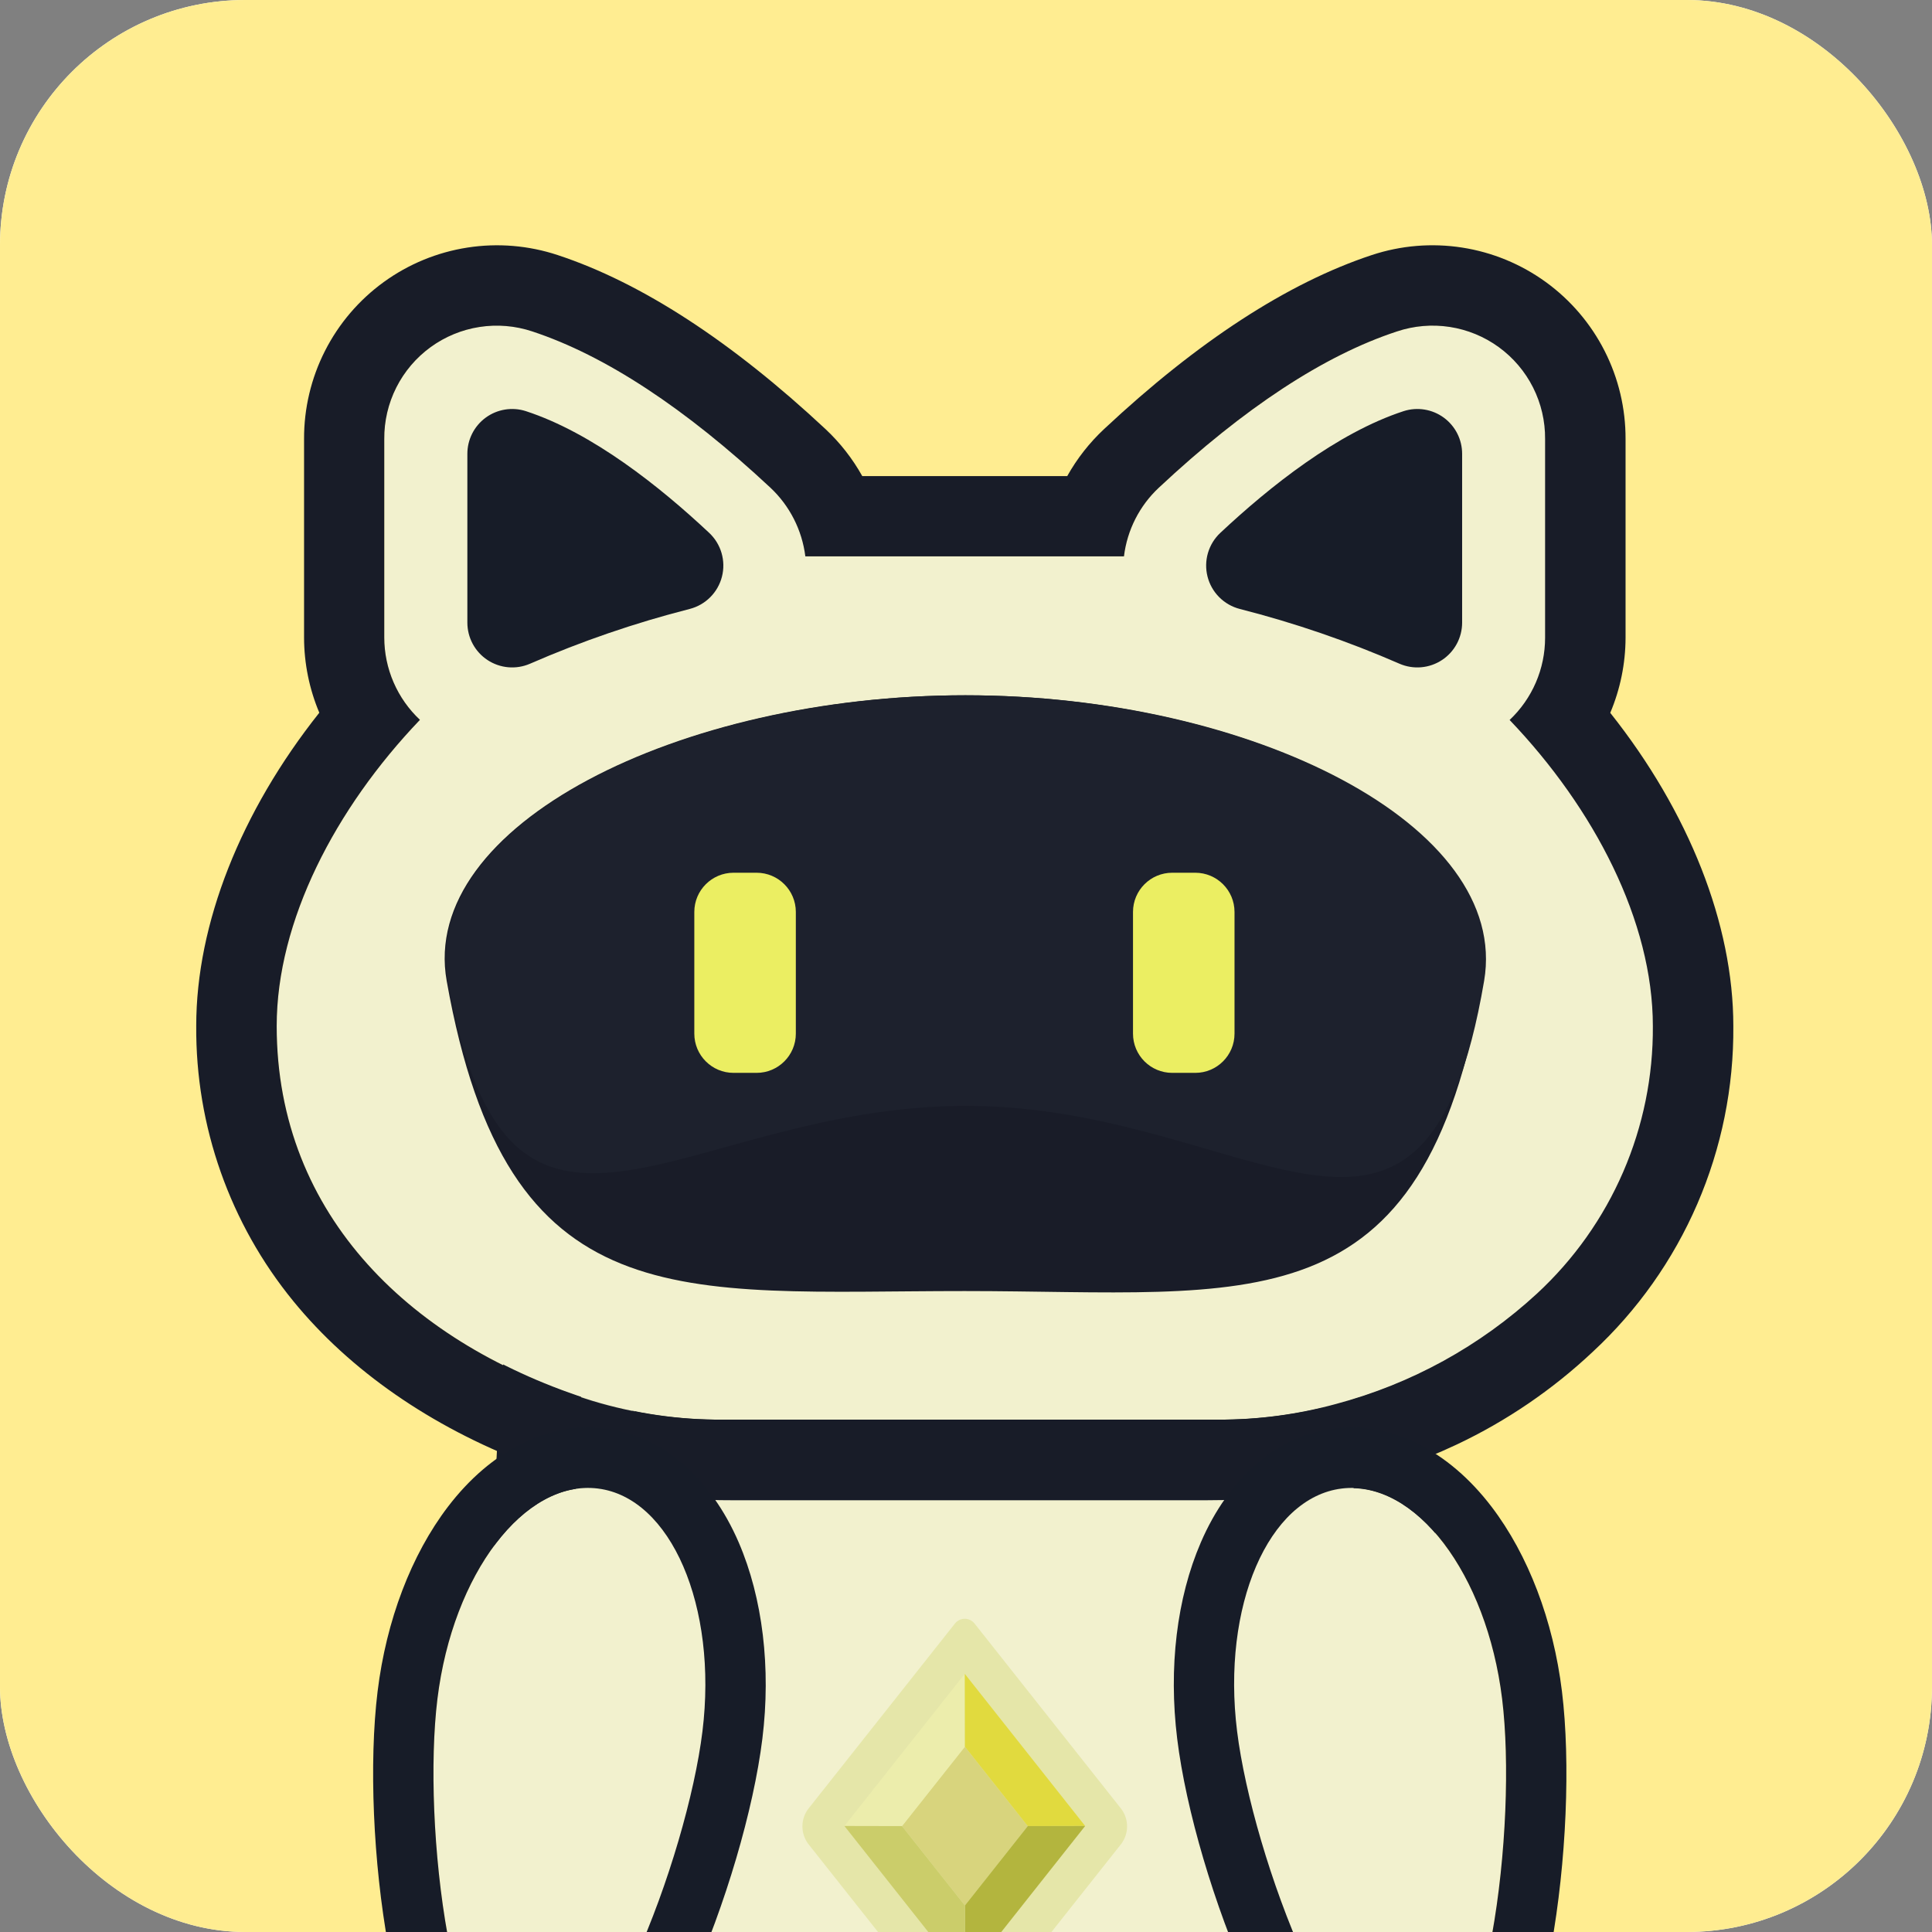 <svg width="512" height="512" viewBox="0 0 512 512" fill="none" xmlns="http://www.w3.org/2000/svg">
<rect x="0" y="0" width="512" height="512" fill="#808080" stroke="none"/>
<g clip-path="url(#clip0_444_161)">
<rect width="512" height="512" rx="65" fill="white"/>
<rect x="-22" y="-18" width="562" height="562" fill="#FFED91"/>
<path d="M438.025 271.886C438.123 285.184 435.446 298.357 430.167 310.563C424.887 322.769 417.121 333.739 407.363 342.773C392.255 356.71 373.98 366.758 354.119 372.049C343.908 374.85 333.366 376.253 322.778 376.222H191.356C179.726 376.299 168.15 374.624 157.018 371.254C109.668 356.6 73.327 322.456 73.327 271.902C73.327 244.15 88.807 214.278 111.29 190.765C108.309 187.968 105.933 184.59 104.307 180.84C102.681 177.089 101.84 173.045 101.837 168.957V116.367C101.796 111.621 102.888 106.934 105.023 102.696C107.158 98.458 110.275 94.791 114.113 92C117.951 89.209 122.4 87.376 127.089 86.651C131.779 85.927 136.574 86.334 141.075 87.837C160.379 94.212 181.588 108.171 204.154 129.233C209.277 134.035 212.557 140.479 213.425 147.448H297.861C298.704 140.475 301.982 134.025 307.116 129.233C329.682 108.121 350.907 94.162 370.211 87.837C374.713 86.33 379.51 85.921 384.202 86.644C388.893 87.367 393.345 89.2 397.185 91.991C401.025 94.782 404.143 98.45 406.279 102.69C408.416 106.93 409.508 111.619 409.466 116.367V169.007C409.466 173.089 408.632 177.127 407.015 180.874C405.398 184.622 403.032 187.999 400.062 190.798C422.545 214.262 438.025 244.134 438.025 271.886Z" fill="#F2F1CE"/>
<path d="M257.464 376.222C217.134 376.222 180.644 387.564 154.353 365.839C152.995 380.577 152.283 395.844 152.283 411.475C152.283 537.668 198.64 602.181 255.66 602.181C312.679 602.181 359.019 537.602 359.019 411.475C359.019 396.787 358.39 382.448 357.198 368.555C331.205 388.674 296.09 376.222 257.464 376.222Z" fill="#F2F1CE"/>
<path d="M229.12 390.462C221.405 391.042 214.22 391.605 207.498 391.605C194.501 391.605 186.654 389.502 180.412 384.352L153.707 362.296L150.545 396.787C149.32 410.15 148.707 423.877 148.707 437.588C148.707 491.933 158.641 537.453 177.184 569.229C196.174 601.618 224.054 619.468 255.66 619.468C287.265 619.468 315.129 601.618 334.136 569.229C352.761 537.453 362.612 491.933 362.612 437.588C362.612 424.755 362.066 411.839 360.957 399.205L358.076 365.757L331.586 386.306C326.139 390.528 319.268 392.333 308.639 392.333L229.12 390.462ZM342.778 388.028C343.804 399.95 344.434 425.003 344.434 437.588C344.434 545.832 304.699 577.045 255.776 577.045C206.852 577.045 166.985 545.832 166.985 437.605C166.985 424.209 167.598 401.805 168.757 389.154" fill="#E1E2C0"/>
<path d="M378.44 366.717L375.129 327.722L344.185 351.682C337.828 356.65 329.815 358.703 317.414 358.703C309.649 358.703 300.99 357.875 291.818 357.047C280.908 356.004 269.617 354.927 257.497 354.927C246.008 354.927 235.196 355.755 224.749 356.583C215.759 357.279 207.283 357.925 199.551 357.925C184.386 357.925 175.23 355.474 167.962 349.463L136.837 323.748L133.145 363.952C131.721 379.534 130.992 395.546 130.992 411.541C130.992 474.878 142.482 527.949 164.204 565.007C186.356 602.777 218.839 623.575 255.693 623.575C292.547 623.575 325.03 602.777 347.182 565.007C368.903 527.949 380.377 474.878 380.377 411.541C380.344 396.506 379.715 381.454 378.44 366.717ZM255.66 602.181C198.574 602.181 152.283 537.602 152.283 411.475C152.283 395.844 152.995 380.577 154.353 365.84C180.644 387.564 217.134 376.222 257.464 376.222C296.09 376.222 331.205 388.674 357.198 368.555C358.39 382.448 359.02 396.788 359.02 411.475C359.02 537.668 312.745 602.181 255.66 602.181Z" fill="#171C28"/>
<path d="M438.34 271.886C438.433 285.184 435.755 298.355 430.476 310.561C425.197 322.766 417.432 333.737 407.678 342.773C392.569 356.711 374.295 366.759 354.433 372.049C344.217 374.851 333.669 376.255 323.076 376.222H191.67C180.04 376.299 168.465 374.624 157.333 371.254C109.966 356.467 73.691 322.39 73.691 271.886C73.691 244.134 89.171 214.262 111.655 190.749C108.687 187.949 106.323 184.571 104.709 180.824C103.095 177.076 102.264 173.038 102.267 168.958V116.367C102.227 111.624 103.319 106.939 105.454 102.702C107.588 98.465 110.703 94.8 114.538 92.009C118.374 89.219 122.821 87.385 127.508 86.659C132.196 85.933 136.989 86.337 141.489 87.837C160.793 94.212 182.018 108.171 204.584 129.233C209.702 134.037 212.977 140.481 213.839 147.448H298.275C299.136 140.477 302.418 134.031 307.546 129.233C330.096 108.121 351.321 94.162 370.642 87.837C375.137 86.353 379.921 85.962 384.597 86.695C389.274 87.429 393.708 89.266 397.533 92.054C401.359 94.843 404.465 98.503 406.594 102.731C408.724 106.959 409.816 111.633 409.78 116.367V169.007C409.784 173.088 408.953 177.126 407.339 180.873C405.724 184.621 403.361 187.998 400.393 190.798C422.86 214.262 438.34 244.134 438.34 271.886Z" fill="#F2F1CE"/>
<path d="M323.407 141.205C336.453 128.985 354.334 114.711 371.999 108.949C373.781 108.38 375.673 108.24 377.519 108.542C379.366 108.843 381.115 109.576 382.624 110.682C384.133 111.788 385.36 113.235 386.203 114.905C387.047 116.575 387.484 118.42 387.479 120.291V165C387.48 166.966 386.992 168.901 386.061 170.632C385.129 172.363 383.782 173.835 382.14 174.917C380.499 175.998 378.615 176.656 376.657 176.829C374.699 177.003 372.729 176.688 370.923 175.912C357.211 169.93 343.036 165.068 328.539 161.373C326.481 160.841 324.603 159.765 323.102 158.258C321.601 156.751 320.533 154.869 320.008 152.808C319.484 150.746 319.523 148.582 320.12 146.541C320.718 144.5 321.853 142.657 323.407 141.205Z" fill="#171C28"/>
<path d="M187.929 141.205C174.899 128.985 157.018 114.711 139.336 108.949C137.554 108.38 135.663 108.24 133.816 108.542C131.97 108.843 130.221 109.576 128.712 110.682C127.203 111.788 125.976 113.235 125.132 114.905C124.289 116.575 123.851 118.42 123.856 120.291V165C123.856 166.966 124.343 168.901 125.275 170.632C126.207 172.363 127.554 173.835 129.195 174.917C130.836 175.998 132.721 176.656 134.678 176.829C136.636 177.003 138.607 176.688 140.413 175.912C154.125 169.93 168.299 165.068 182.796 161.373C184.855 160.841 186.733 159.765 188.234 158.258C189.734 156.751 190.803 154.869 191.327 152.808C191.852 150.746 191.813 148.582 191.215 146.541C190.617 144.5 189.482 142.657 187.929 141.205Z" fill="#171C28"/>
<path d="M392.976 259.947C377.198 352.675 331.503 342.144 255.676 342.144C179.849 342.144 134.436 350.258 118.376 259.947C111.075 218.815 179.849 184.257 255.676 184.257C331.503 184.257 399.979 218.766 392.976 259.947Z" fill="#191C28"/>
<path d="M297.199 488.572L258.226 537.801C257.915 538.179 257.525 538.483 257.082 538.692C256.64 538.901 256.157 539.01 255.668 539.01C255.179 539.01 254.696 538.901 254.253 538.692C253.811 538.483 253.421 538.179 253.11 537.801L214.137 488.572C213.17 487.248 212.648 485.65 212.648 484.01C212.648 482.37 213.17 480.773 214.137 479.448L253.11 430.203C253.421 429.825 253.811 429.52 254.253 429.311C254.696 429.102 255.179 428.994 255.668 428.994C256.157 428.994 256.64 429.102 257.082 429.311C257.525 429.52 257.915 429.825 258.226 430.203L297.199 479.448C298.166 480.773 298.688 482.37 298.688 484.01C298.688 485.65 298.166 487.248 297.199 488.572Z" fill="#E5E6A9"/>
<path d="M272.365 483.936L255.709 504.982L239.037 483.936L255.709 462.89L272.365 483.936Z" fill="#D8D47D"/>
<path d="M255.709 462.889L255.676 443.582L223.773 483.902L239.037 483.935L255.709 462.889Z" fill="#ECEDAC"/>
<path d="M287.58 483.902L272.365 483.935L255.709 462.889L255.676 443.582L287.58 483.902Z" fill="#E1DA3E"/>
<path d="M255.709 504.981L272.365 483.935L287.58 483.902L255.676 524.223L255.709 504.981Z" fill="#B3B53E"/>
<path d="M255.676 524.223L255.709 504.981L239.037 483.935L223.773 483.902L255.676 524.223Z" fill="#CBCD6A"/>
<path d="M426.734 188.911C429.389 182.621 430.768 175.867 430.79 169.04V116.367C430.82 108.253 428.919 100.248 425.246 93.012C421.573 85.777 416.233 79.518 409.666 74.753C403.098 69.988 395.492 66.853 387.475 65.607C379.458 64.361 371.26 65.039 363.556 67.586C341.305 74.938 317.414 90.47 292.58 113.718C288.706 117.34 285.416 121.54 282.828 126.17H228.508C225.927 121.54 222.643 117.339 218.773 113.718C193.939 90.536 170.048 74.938 147.813 67.602C140.111 65.048 131.912 64.364 123.893 65.606C115.874 66.849 108.265 69.981 101.696 74.746C95.127 79.51 89.786 85.77 86.114 93.007C82.442 100.244 80.545 108.252 80.579 116.367V169.007C80.596 175.833 81.969 182.587 84.619 188.878C63.774 215.123 52.003 244.846 52.003 271.853C51.809 298.457 60.929 324.291 77.781 344.876C92.781 363.223 114.122 377.994 139.486 387.73C156.981 394.332 175.538 397.672 194.237 397.583H319.616C342.585 397.664 365.283 392.618 386.056 382.812C399.253 376.571 411.392 368.302 422.032 358.306C433.921 347.297 443.381 333.927 449.807 319.051C456.232 304.176 459.483 288.123 459.35 271.919C459.35 244.879 447.578 215.156 426.734 188.911ZM407.363 342.773C392.255 356.711 373.98 366.759 354.119 372.049C343.909 374.85 333.366 376.253 322.778 376.222H191.356C179.726 376.299 168.15 374.624 157.018 371.254C109.668 356.6 73.327 322.456 73.327 271.903C73.327 244.15 88.807 214.279 111.29 190.765C108.31 187.968 105.933 184.591 104.307 180.84C102.681 177.089 101.841 173.046 101.837 168.958V116.367C101.796 111.622 102.888 106.935 105.023 102.696C107.159 98.458 110.275 94.791 114.113 92C117.951 89.209 122.4 87.376 127.09 86.652C131.779 85.927 136.574 86.334 141.075 87.837C160.379 94.212 181.588 108.171 204.154 129.233C209.277 134.035 212.557 140.48 213.425 147.448H297.861C298.704 140.476 301.982 134.025 307.116 129.233C329.682 108.121 350.907 94.162 370.211 87.837C374.713 86.331 379.51 85.922 384.202 86.644C388.894 87.367 393.345 89.2 397.185 91.991C401.026 94.782 404.143 98.451 406.28 102.691C408.416 106.931 409.508 111.62 409.466 116.367V169.007C409.467 173.089 408.633 177.127 407.015 180.875C405.398 184.622 403.032 187.999 400.062 190.798C422.545 214.312 438.025 244.183 438.025 271.936C438.116 285.226 435.436 298.389 430.157 310.586C424.878 322.782 417.115 333.745 407.363 342.773Z" fill="#181C28"/>
<path d="M393.307 259.947C377.529 352.675 331.834 293.064 256.007 293.064C180.18 293.064 134.75 350.258 118.708 259.947C111.39 218.815 180.18 184.257 256.007 184.257C331.834 184.257 400.31 218.766 393.307 259.947Z" fill="#1D212D"/>
<path d="M327.828 458.833C331.9 491.95 355.609 555.088 374.996 552.72C394.383 550.352 402.131 483.373 398.059 450.206C393.986 417.039 375.013 392.085 355.576 394.552C336.139 397.019 323.771 425.666 327.828 458.833Z" fill="#F2F1CE"/>
<path d="M395.278 399.304C383.837 384.302 368.655 376.752 353.622 378.59C338.589 380.428 325.692 391.439 318.225 408.776C311.868 423.497 309.649 441.893 311.967 460.787C314.285 479.68 321.785 505.048 331.089 525.68C345.063 556.628 360.063 570.67 376.95 568.583C393.837 566.497 404.996 549.276 411.072 515.861C415.112 493.573 416.238 467.046 413.936 448.252C411.635 429.458 404.996 412.055 395.278 399.304ZM375.013 552.72C355.626 555.088 331.967 492 327.845 458.833C323.722 425.666 336.123 396.854 355.593 394.469C375.063 392.085 394.003 417.039 398.076 450.206C402.148 483.373 394.4 550.336 375.013 552.72Z" fill="#171C28"/>
<path d="M115.926 450.206C111.853 483.323 119.602 550.336 138.989 552.72C158.376 555.105 182.035 492 186.157 458.833C190.28 425.666 177.879 396.854 158.409 394.47C138.939 392.085 120.049 417.039 115.926 450.206Z" fill="#F2F1CE"/>
<path d="M195.776 408.776C188.293 391.439 175.396 380.444 160.363 378.59C145.33 376.735 130.148 384.302 118.708 399.305C108.989 412.055 102.367 429.441 100.065 448.252C97.764 467.062 98.873 493.573 102.93 515.861C108.989 549.276 120.148 566.514 137.035 568.583C153.922 570.653 168.922 556.628 182.896 525.68C192.217 505.048 199.717 479.564 202.035 460.787C204.352 442.009 202.117 423.497 195.776 408.776ZM138.989 552.72C119.602 550.336 111.853 483.373 115.926 450.206C119.999 417.039 139.022 392.085 158.409 394.469C177.796 396.854 190.23 425.666 186.157 458.833C182.084 492 158.376 555.171 138.989 552.72Z" fill="#171C28"/>
<path d="M200.506 231.284H194.397C188.655 231.284 184 235.94 184 241.683V273.923C184 279.666 188.655 284.322 194.397 284.322H200.506C206.249 284.322 210.904 279.666 210.904 273.923V241.683C210.904 235.94 206.249 231.284 200.506 231.284Z" fill="#EBEE62"/>
<path d="M316.763 231.284H310.654C304.912 231.284 300.257 235.94 300.257 241.683V273.923C300.257 279.666 304.912 284.322 310.654 284.322H316.763C322.506 284.322 327.161 279.666 327.161 273.923V241.683C327.161 235.94 322.506 231.284 316.763 231.284Z" fill="#EBEE62"/>
</g>
<defs>
<clipPath id="clip0_444_161">
<rect width="512" height="512" rx="65" fill="white"/>
</clipPath>
</defs>
</svg>
